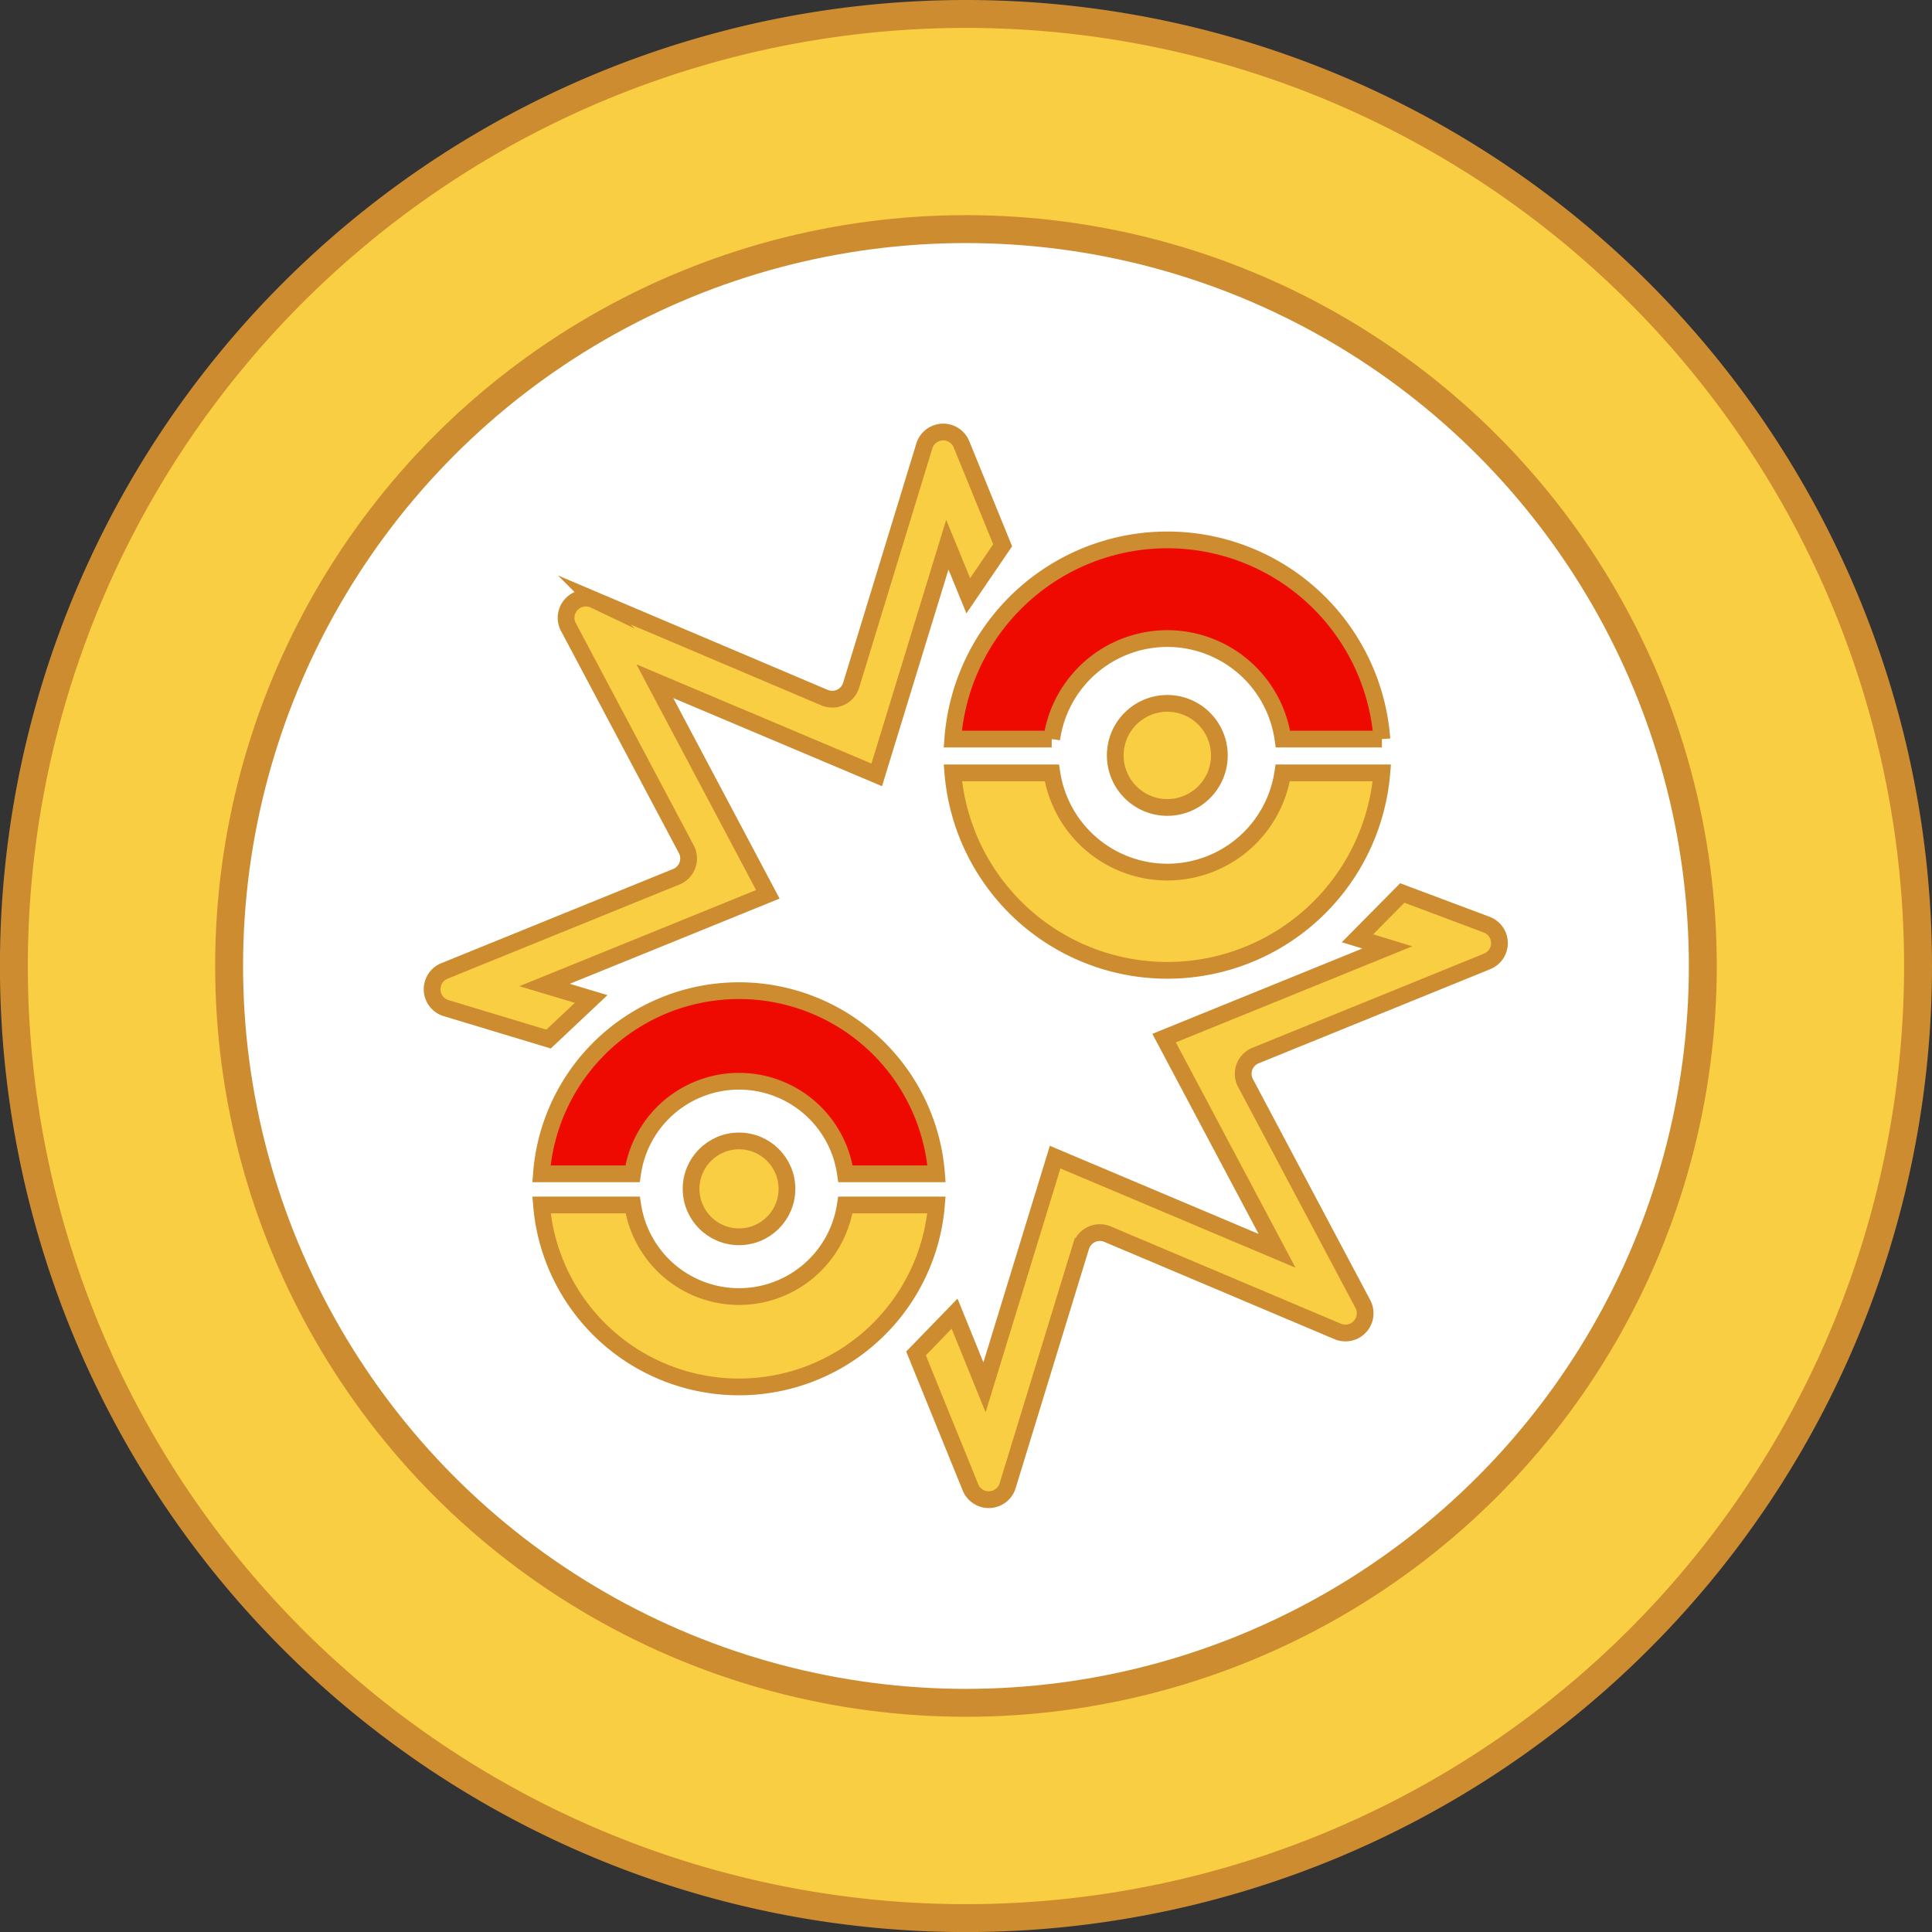<svg xmlns="http://www.w3.org/2000/svg" viewBox="0 0 276.93 276.93"><rect x="0" y="0" width="276.93" height="276.93" fill="#333333" stroke="none"/><defs><style>.cls-1,.cls-3{fill:#face43;}.cls-1,.cls-2,.cls-3,.cls-4{stroke:#cc8c2f;stroke-miterlimit:10;}.cls-1,.cls-2{stroke-width:4px;}.cls-2{fill:#fff;}.cls-3,.cls-4{stroke-width:2.4px;}.cls-4{fill:#ef0a01;}</style></defs><g id="Layer_2" data-name="Layer 2"><g id="Layer_1-2" data-name="Layer 1"><path class="cls-1" d="M274.93,138.46A136.47,136.47,0,1,1,138.46,2,136.47,136.47,0,0,1,274.93,138.46Z"/><circle class="cls-2" cx="138.46" cy="138.46" r="105.62"/><path class="cls-3" d="M198.07,110.78h-14.2a16.74,16.74,0,0,1-33.1,0H136.58a30.85,30.85,0,0,0,61.49,0Z"/><path class="cls-4" d="M167.32,91.53a16.75,16.75,0,0,1,16.58,14.41h14.18a30.84,30.84,0,0,0-61.51,0h14.18A16.74,16.74,0,0,1,167.32,91.53Z"/><circle class="cls-3" cx="167.32" cy="108.28" r="7.46"/><path class="cls-3" d="M121.17,172.72a15.41,15.41,0,0,1-30.48,0H77.62a28.4,28.4,0,0,0,56.61,0Z"/><path class="cls-4" d="M105.93,142a28.4,28.4,0,0,0-28.32,26.25H90.67a15.41,15.41,0,0,1,30.52,0h13.05A28.4,28.4,0,0,0,105.93,142Z"/><circle class="cls-3" cx="105.93" cy="170.41" r="6.87"/><path class="cls-3" d="M137.82,63.69a2.83,2.83,0,0,0-5.33.24L122,98.22a2.84,2.84,0,0,1-3.81,1.78l-33-14A2.83,2.83,0,0,0,81.54,90l16.81,31.68a2.83,2.83,0,0,1-1.43,4l-33.23,13.5a2.83,2.83,0,0,0,.24,5.32l14.7,4.44,6.11-5.75-6.68-2,32-13L93.86,97.64l31.81,13.43,10.12-33,3,7.33,4.93-7.24Z"/><path class="cls-3" d="M213,132.5,201,128l-6.42,6.49,4.28,1.31-32,13,16.19,30.49-31.81-13.43-10.12,33-4.29-10.56L131.3,194l7.81,19.21a2.83,2.83,0,0,0,5.32-.24l10.51-34.29a2.84,2.84,0,0,1,3.81-1.78l33,13.95a2.83,2.83,0,0,0,3.6-3.93l-16.82-31.68a2.82,2.82,0,0,1,1.44-3.94l33.23-13.51A2.83,2.83,0,0,0,213,132.5Z"/></g></g></svg>